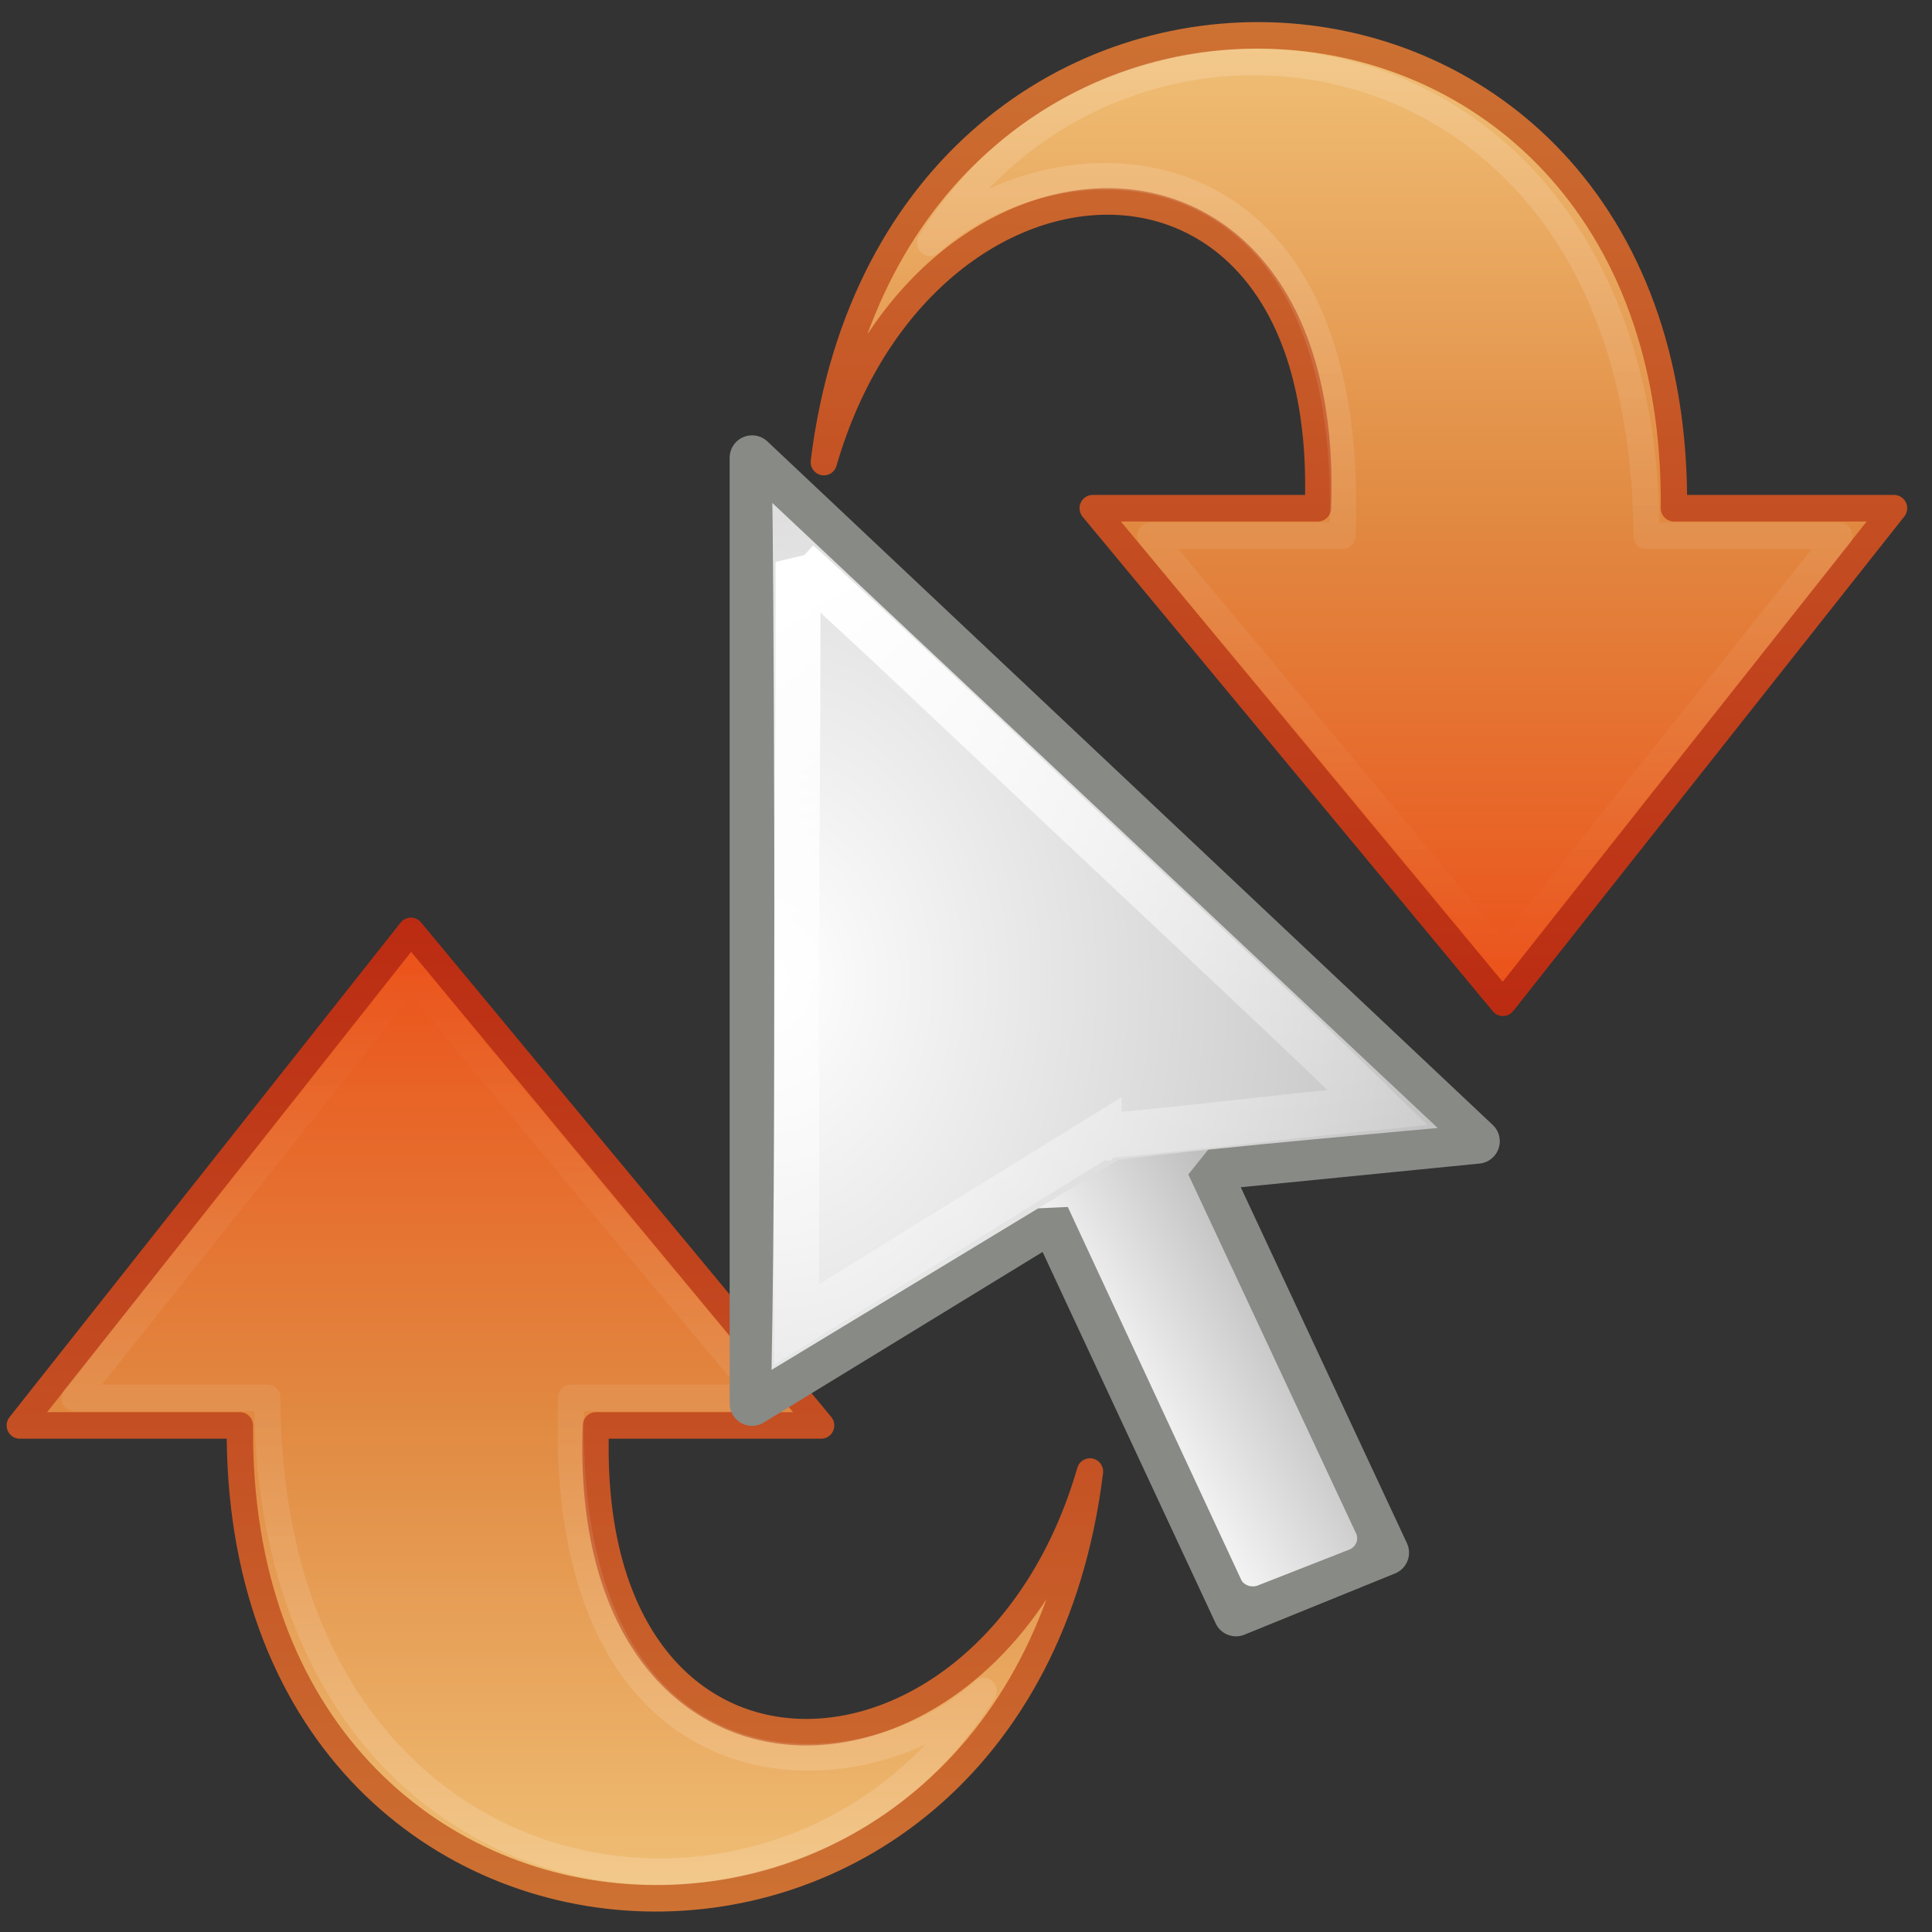 <?xml version="1.0" encoding="UTF-8" standalone="no"?>
<!-- Created with Inkscape (http://www.inkscape.org/) -->

<svg
   xmlns:dc="http://purl.org/dc/elements/1.1/"
   xmlns:cc="http://creativecommons.org/ns#"
   xmlns:rdf="http://www.w3.org/1999/02/22-rdf-syntax-ns#"
   xmlns:svg="http://www.w3.org/2000/svg"
   xmlns="http://www.w3.org/2000/svg"
   xmlns:xlink="http://www.w3.org/1999/xlink"
   xmlns:sodipodi="http://sodipodi.sourceforge.net/DTD/sodipodi-0.dtd"
   xmlns:inkscape="http://www.inkscape.org/namespaces/inkscape"
   id="svg3718"
   height="48px"
   width="48px"
   version="1.1"
   inkscape:version="0.48.1 r9760"
   sodipodi:docname="go-jump.svg">
  <rect width="100%" height="100%" fill="#333333" stroke="none"/>
  <sodipodi:namedview
     pagecolor="#ffffff"
     bordercolor="#666666"
     borderopacity="1"
     objecttolerance="10"
     gridtolerance="10"
     guidetolerance="10"
     inkscape:pageopacity="0"
     inkscape:pageshadow="2"
     inkscape:window-width="1204"
     inkscape:window-height="909"
     id="namedview3105"
     showgrid="false"
     inkscape:zoom="6.6041667"
     inkscape:cx="24"
     inkscape:cy="25.892744"
     inkscape:window-x="0"
     inkscape:window-y="24"
     inkscape:window-maximized="0"
     inkscape:current-layer="svg3718" />
  <defs
     id="defs3720">
    <linearGradient
       id="linearGradient3621"
       y2="18.33"
       gradientUnits="userSpaceOnUse"
       x2="41.079"
       gradientTransform="matrix(0,1.052,-0.978,0,45.58,-3.833)"
       y1="18.498"
       x1="9.434">
      <stop
         id="stop5115"
         style="stop-color:#fff"
         offset="0" />
      <stop
         id="stop5117"
         style="stop-color:#fff;stop-opacity:0"
         offset="1" />
    </linearGradient>
    <mask
       id="mask3689">
      <rect
         id="rect3691"
         style="fill:url(#linearGradient3693)"
         height="38"
         width="42"
         y="4"
         x="2" />
    </mask>
    <linearGradient
       id="linearGradient3693"
       y2="14"
       gradientUnits="userSpaceOnUse"
       x2="7"
       y1="13"
       x1="2">
      <stop
         id="stop3683"
         offset="0" />
      <stop
         id="stop3685"
         offset=".45" />
      <stop
         id="stop3687"
         style="stop-color:#fff"
         offset="1" />
    </linearGradient>
    <linearGradient
       id="linearGradient3624"
       y2="17.891"
       gradientUnits="userSpaceOnUse"
       x2="42.6"
       gradientTransform="matrix(0,1.052,-0.978,0,45.58,-3.833)"
       y1="17.891"
       x1="8.394">
      <stop
         id="stop3618"
         style="stop-color:#f0c178"
         offset="0" />
      <stop
         id="stop3270"
         style="stop-color:#e18941"
         offset=".5" />
      <stop
         id="stop3620"
         style="stop-color:#ec4f18"
         offset="1" />
    </linearGradient>
    <linearGradient
       id="linearGradient3668"
       y2="5.003"
       gradientUnits="userSpaceOnUse"
       x2="16.158"
       y1="41.016"
       x1="16.158">
      <stop
         id="stop3624"
         style="stop-color:#bb2b12"
         offset="0" />
      <stop
         id="stop3626"
         style="stop-color:#cd7233"
         offset="1" />
    </linearGradient>
    <radialGradient
       id="radialGradient3716"
       gradientUnits="userSpaceOnUse"
       cx="11.25"
       cy="19.031"
       r="8.062"
       gradientTransform="matrix(2.295,0,0,0.682,1.686,26.517)">
      <stop
         id="stop5107"
         offset="0" />
      <stop
         id="stop5109"
         style="stop-opacity:0"
         offset="1" />
    </radialGradient>
    <radialGradient
       inkscape:collect="always"
       xlink:href="#radialGradient3716"
       id="radialGradient3115"
       gradientUnits="userSpaceOnUse"
       gradientTransform="matrix(2.295,0,0,0.682,1.686,26.517)"
       cx="11.25"
       cy="19.031"
       r="8.062" />
    <linearGradient
       inkscape:collect="always"
       xlink:href="#linearGradient3624"
       id="linearGradient3117"
       gradientUnits="userSpaceOnUse"
       gradientTransform="matrix(0,1.052,-0.978,0,45.58,-3.833)"
       x1="8.394"
       y1="17.891"
       x2="42.6"
       y2="17.891" />
    <linearGradient
       inkscape:collect="always"
       xlink:href="#linearGradient3668"
       id="linearGradient3119"
       gradientUnits="userSpaceOnUse"
       x1="16.158"
       y1="41.016"
       x2="16.158"
       y2="5.003" />
    <linearGradient
       inkscape:collect="always"
       xlink:href="#linearGradient3621"
       id="linearGradient3121"
       gradientUnits="userSpaceOnUse"
       gradientTransform="matrix(0,1.052,-0.978,0,45.58,-3.833)"
       x1="9.434"
       y1="18.498"
       x2="41.079"
       y2="18.33" />
    <linearGradient
       inkscape:collect="always"
       xlink:href="#linearGradient124"
       id="linearGradient4038"
       gradientUnits="userSpaceOnUse"
       gradientTransform="matrix(1.402,3.238,-0.81,0.35,-482.913,-745.381)"
       x1="253.757"
       y1="-129.528"
       x2="252.004"
       y2="-135.474" />
    <linearGradient
       id="linearGradient124">
      <stop
         id="stop125"
         offset="0"
         style="stop-color:#ffffff;stop-opacity:1;" />
      <stop
         id="stop126"
         offset="1"
         style="stop-color:silver;stop-opacity:1;" />
    </linearGradient>
    <radialGradient
       inkscape:collect="always"
       xlink:href="#linearGradient124"
       id="radialGradient4040"
       gradientUnits="userSpaceOnUse"
       gradientTransform="matrix(1.279,0,0,1.707,-321.715,-587.152)"
       cx="307.751"
       cy="361.478"
       fx="307.751"
       fy="361.478"
       r="12.51" />
    <linearGradient
       id="linearGradient3138">
      <stop
         id="stop3140"
         offset="0"
         style="stop-color:#ffffff;stop-opacity:1;" />
      <stop
         id="stop3142"
         offset="1"
         style="stop-color:silver;stop-opacity:1;" />
    </linearGradient>
    <linearGradient
       inkscape:collect="always"
       xlink:href="#linearGradient10554"
       id="linearGradient4042"
       gradientUnits="userSpaceOnUse"
       gradientTransform="matrix(1.535,0,0,1.423,-296.727,-584.343)"
       x1="240.906"
       y1="425.182"
       x2="248.287"
       y2="437.966" />
    <linearGradient
       id="linearGradient10554"
       inkscape:collect="always">
      <stop
         id="stop10556"
         offset="0"
         style="stop-color:white;stop-opacity:1;" />
      <stop
         id="stop10558"
         offset="1"
         style="stop-color:white;stop-opacity:0;" />
    </linearGradient>
    <linearGradient
       y2="437.966"
       x2="248.287"
       y1="425.182"
       x1="240.906"
       gradientTransform="matrix(1.535,0,0,1.423,-296.727,-584.343)"
       gradientUnits="userSpaceOnUse"
       id="linearGradient3153"
       xlink:href="#linearGradient10554"
       inkscape:collect="always" />
    <linearGradient
       inkscape:collect="always"
       xlink:href="#linearGradient124"
       id="linearGradient3237"
       gradientUnits="userSpaceOnUse"
       gradientTransform="matrix(1.402,3.238,-0.81,0.35,-482.913,-745.381)"
       x1="253.757"
       y1="-129.528"
       x2="252.004"
       y2="-135.474" />
    <radialGradient
       inkscape:collect="always"
       xlink:href="#linearGradient124"
       id="radialGradient3239"
       gradientUnits="userSpaceOnUse"
       gradientTransform="matrix(1.279,0,0,1.707,-321.715,-587.152)"
       cx="307.751"
       cy="361.478"
       fx="307.751"
       fy="361.478"
       r="12.51" />
    <linearGradient
       inkscape:collect="always"
       xlink:href="#linearGradient10554"
       id="linearGradient3241"
       gradientUnits="userSpaceOnUse"
       gradientTransform="matrix(1.535,0,0,1.423,-296.727,-584.343)"
       x1="240.906"
       y1="425.182"
       x2="248.287"
       y2="437.966" />
    <linearGradient
       inkscape:collect="always"
       xlink:href="#linearGradient3624"
       id="linearGradient3249"
       gradientUnits="userSpaceOnUse"
       gradientTransform="matrix(0,1.052,-0.978,0,45.58,-3.833)"
       x1="8.394"
       y1="17.891"
       x2="42.6"
       y2="17.891" />
    <linearGradient
       inkscape:collect="always"
       xlink:href="#linearGradient3668"
       id="linearGradient3251"
       gradientUnits="userSpaceOnUse"
       x1="16.158"
       y1="41.016"
       x2="16.158"
       y2="5.003" />
    <linearGradient
       inkscape:collect="always"
       xlink:href="#linearGradient3621"
       id="linearGradient3253"
       gradientUnits="userSpaceOnUse"
       gradientTransform="matrix(0,1.052,-0.978,0,45.58,-3.833)"
       x1="9.434"
       y1="18.498"
       x2="41.079"
       y2="18.33" />
    <linearGradient
       inkscape:collect="always"
       xlink:href="#linearGradient124-2"
       id="linearGradient4038-0"
       gradientUnits="userSpaceOnUse"
       gradientTransform="matrix(1.402,3.238,-0.81,0.35,-482.913,-745.381)"
       x1="253.757"
       y1="-129.528"
       x2="252.004"
       y2="-135.474" />
    <linearGradient
       id="linearGradient124-2">
      <stop
         id="stop125-2"
         offset="0"
         style="stop-color:#ffffff;stop-opacity:1;" />
      <stop
         id="stop126-9"
         offset="1"
         style="stop-color:silver;stop-opacity:1;" />
    </linearGradient>
    <radialGradient
       inkscape:collect="always"
       xlink:href="#linearGradient124-2"
       id="radialGradient4040-7"
       gradientUnits="userSpaceOnUse"
       gradientTransform="matrix(1.279,0,0,1.707,-321.715,-587.152)"
       cx="307.751"
       cy="361.478"
       fx="307.751"
       fy="361.478"
       r="12.51" />
    <linearGradient
       id="linearGradient3138-5">
      <stop
         id="stop3140-6"
         offset="0"
         style="stop-color:#ffffff;stop-opacity:1;" />
      <stop
         id="stop3142-4"
         offset="1"
         style="stop-color:silver;stop-opacity:1;" />
    </linearGradient>
    <linearGradient
       inkscape:collect="always"
       xlink:href="#linearGradient10554-3"
       id="linearGradient4042-6"
       gradientUnits="userSpaceOnUse"
       gradientTransform="matrix(1.535,0,0,1.423,-296.727,-584.343)"
       x1="240.906"
       y1="425.182"
       x2="248.287"
       y2="437.966" />
    <linearGradient
       id="linearGradient10554-3"
       inkscape:collect="always">
      <stop
         id="stop10556-7"
         offset="0"
         style="stop-color:white;stop-opacity:1;" />
      <stop
         id="stop10558-9"
         offset="1"
         style="stop-color:white;stop-opacity:0;" />
    </linearGradient>
    <linearGradient
       y2="437.966"
       x2="248.287"
       y1="425.182"
       x1="240.906"
       gradientTransform="matrix(1.535,0,0,1.423,-296.727,-584.343)"
       gradientUnits="userSpaceOnUse"
       id="linearGradient3153-7"
       xlink:href="#linearGradient10554-3"
       inkscape:collect="always" />
  </defs>
  <g
     transform="matrix(-0.681,0,0,-0.686,29.451,50.924)"
     id="g3107">
    <path
       inkscape:connector-curvature="0"
       d="m 3.481,20.938 c 2.68,-21.48 31.214,-20.241 31.014,1.67 h 8.03 L 28.256,40.52 13.29,22.608 h 8.216 C 22.08,7.808 7.153,8.35 3.482,20.938 z"
       style="fill:url(#linearGradient3117);stroke:url(#linearGradient3119);stroke-width:0.961;stroke-linecap:round;stroke-linejoin:round;stroke-miterlimit:7;display:block;enable-background:new"
       id="path3111" />
    <path
       inkscape:connector-curvature="0"
       d="M 7.359,12.991 C 14.415,1.87 33.445,4.617 33.495,23.608 h 7.031 L 28.255,38.919 15.389,23.608 h 7.016 C 22.978,8.808 12.044,8.804 7.359,12.991 z"
       mask="url(#mask3689)"
       style="opacity:0.4;fill:none;stroke:url(#linearGradient3121);stroke-width:0.961;stroke-linecap:square;stroke-linejoin:round;stroke-miterlimit:7;display:block;enable-background:new"
       id="path3113" />
  </g>
  <g
     id="g3243"
     transform="matrix(0.681,0,0,0.686,18.097,-2.883)">
    <path
       id="path3245"
       style="fill:url(#linearGradient3249);stroke:url(#linearGradient3251);stroke-width:0.961;stroke-linecap:round;stroke-linejoin:round;stroke-miterlimit:7;display:block;enable-background:new"
       d="m 3.481,20.938 c 2.68,-21.48 31.214,-20.241 31.014,1.67 h 8.03 L 28.256,40.52 13.29,22.608 h 8.216 C 22.08,7.808 7.153,8.35 3.482,20.938 z"
       inkscape:connector-curvature="0" />
    <path
       id="path3247"
       style="opacity:0.4;fill:none;stroke:url(#linearGradient3253);stroke-width:0.961;stroke-linecap:square;stroke-linejoin:round;stroke-miterlimit:7;display:block;enable-background:new"
       mask="url(#mask3689)"
       d="M 7.359,12.991 C 14.415,1.87 33.445,4.617 33.495,23.608 h 7.031 L 28.255,38.919 15.389,23.608 h 7.016 C 22.978,8.808 12.044,8.804 7.359,12.991 z"
       inkscape:connector-curvature="0" />
  </g>
  <g
     id="g4366"
     transform="matrix(1.069,0,0,1.069,-57.643,-7.588)">
    <path
       sodipodi:nodetypes="cccccccc"
       style="fill:none;stroke:#888a85;stroke-width:1.042;stroke-linecap:round;stroke-linejoin:round;stroke-miterlimit:4;stroke-opacity:1;stroke-dasharray:none;stroke-dashoffset:0"
       d="m 71.401,17.738 0,21.977 6.978,-4.269 4.269,9.161 3.501,-1.423 -4.173,-8.939 6.282,-0.623 -16.857,-15.885 z"
       id="rect16"
       inkscape:connector-curvature="0" />
    <path
       transform="matrix(0.87,0,0,0.807,98.369,14.067)"
       d="m -22.344,19.125 -2.406,1 a 0.356,0.356 0 0 0 -0.219,0.406 l 0.781,5.375 a 0.356,0.356 0 0 0 0.344,0.281 l 1.281,-0.062 4.625,10.719 a 0.356,0.356 0 0 0 0.031,0.062 0.356,0.356 0 0 0 0.406,0.125 L -15.062,36 a 0.356,0.356 0 0 0 0.188,-0.5 l -4.469,-10.312 0.719,-0.969 a 0.356,0.356 0 0 0 0,-0.438 L -21.938,19.25 a 0.356,0.356 0 0 0 -0.031,-0.031 0.356,0.356 0 0 0 -0.375,-0.094 z"
       id="path2887"
       style="fill:url(#linearGradient4038-0);fill-opacity:1;fill-rule:evenodd;stroke:none"
       inkscape:original="M -22.21875 19.46875 L -24.625 20.46875 L -23.84375 25.84375 L -22.34375 25.78125 L -17.625 36.6875 L -15.1875 35.65625 L -19.75 25.125 L -18.90625 24 L -22.21875 19.46875 z "
       inkscape:radius="0.35630482"
       sodipodi:type="inkscape:offset" />
    <path
       sodipodi:nodetypes="ccccc"
       id="path2891"
       d="m 71.871,18.787 c 0.018,0.027 0.11,13.649 -0.017,20.149 l 8.057,-4.881 c 2.275,-0.297 7.394,-0.733 7.425,-0.741 L 71.871,18.787 z"
       style="fill:url(#radialGradient4040-7);fill-opacity:1;fill-rule:evenodd;stroke:none"
       inkscape:connector-curvature="0" />
    <path
       sodipodi:type="inkscape:offset"
       inkscape:radius="-0.17767379"
       inkscape:original="M 72.28125 19.75 C 72.308434 19.786317 72.236734 38.231507 72.25 38.21875 L 79.5625 33.6875 C 81.782403 33.496235 86.332488 32.96244 86.34375 32.96875 C 86.382631 32.954521 72.347636 19.74392 72.28125 19.75 z "
       style="fill:none;stroke:url(#linearGradient3153-7);stroke-width:1.042;stroke-linecap:butt;stroke-linejoin:miter;stroke-miterlimit:4;stroke-opacity:1;stroke-dashoffset:0"
       id="path8699"
       d="m 72.469,20.156 c 5.21e-4,0.121 -2.28e-4,0.232 0,0.406 6.67e-4,0.508 0.001,1.227 0,2.094 -0.003,1.734 -0.025,4.037 -0.031,6.344 -0.006,2.307 0.004,4.616 0,6.344 -0.002,0.864 6.38e-4,1.591 0,2.094 -2.48e-4,0.196 -6.6e-5,0.312 0,0.438 l 7.031,-4.344 a 0.178,0.178 0 0 1 0.031,0 0.178,0.178 0 0 1 0.031,-0.031 0.178,0.178 0 0 1 0.031,0 c 1.106,-0.095 2.772,-0.281 4.188,-0.438 0.708,-0.078 1.35,-0.135 1.812,-0.188 0.154,-0.017 0.264,-0.019 0.375,-0.031 -0.092,-0.089 -0.172,-0.179 -0.312,-0.312 -0.38,-0.362 -0.907,-0.88 -1.562,-1.5 -1.311,-1.24 -3.088,-2.911 -4.844,-4.562 -1.756,-1.652 -3.488,-3.294 -4.812,-4.531 -0.662,-0.619 -1.235,-1.14 -1.625,-1.5 -0.137,-0.127 -0.218,-0.195 -0.312,-0.281 z" />
  </g>
</svg>
